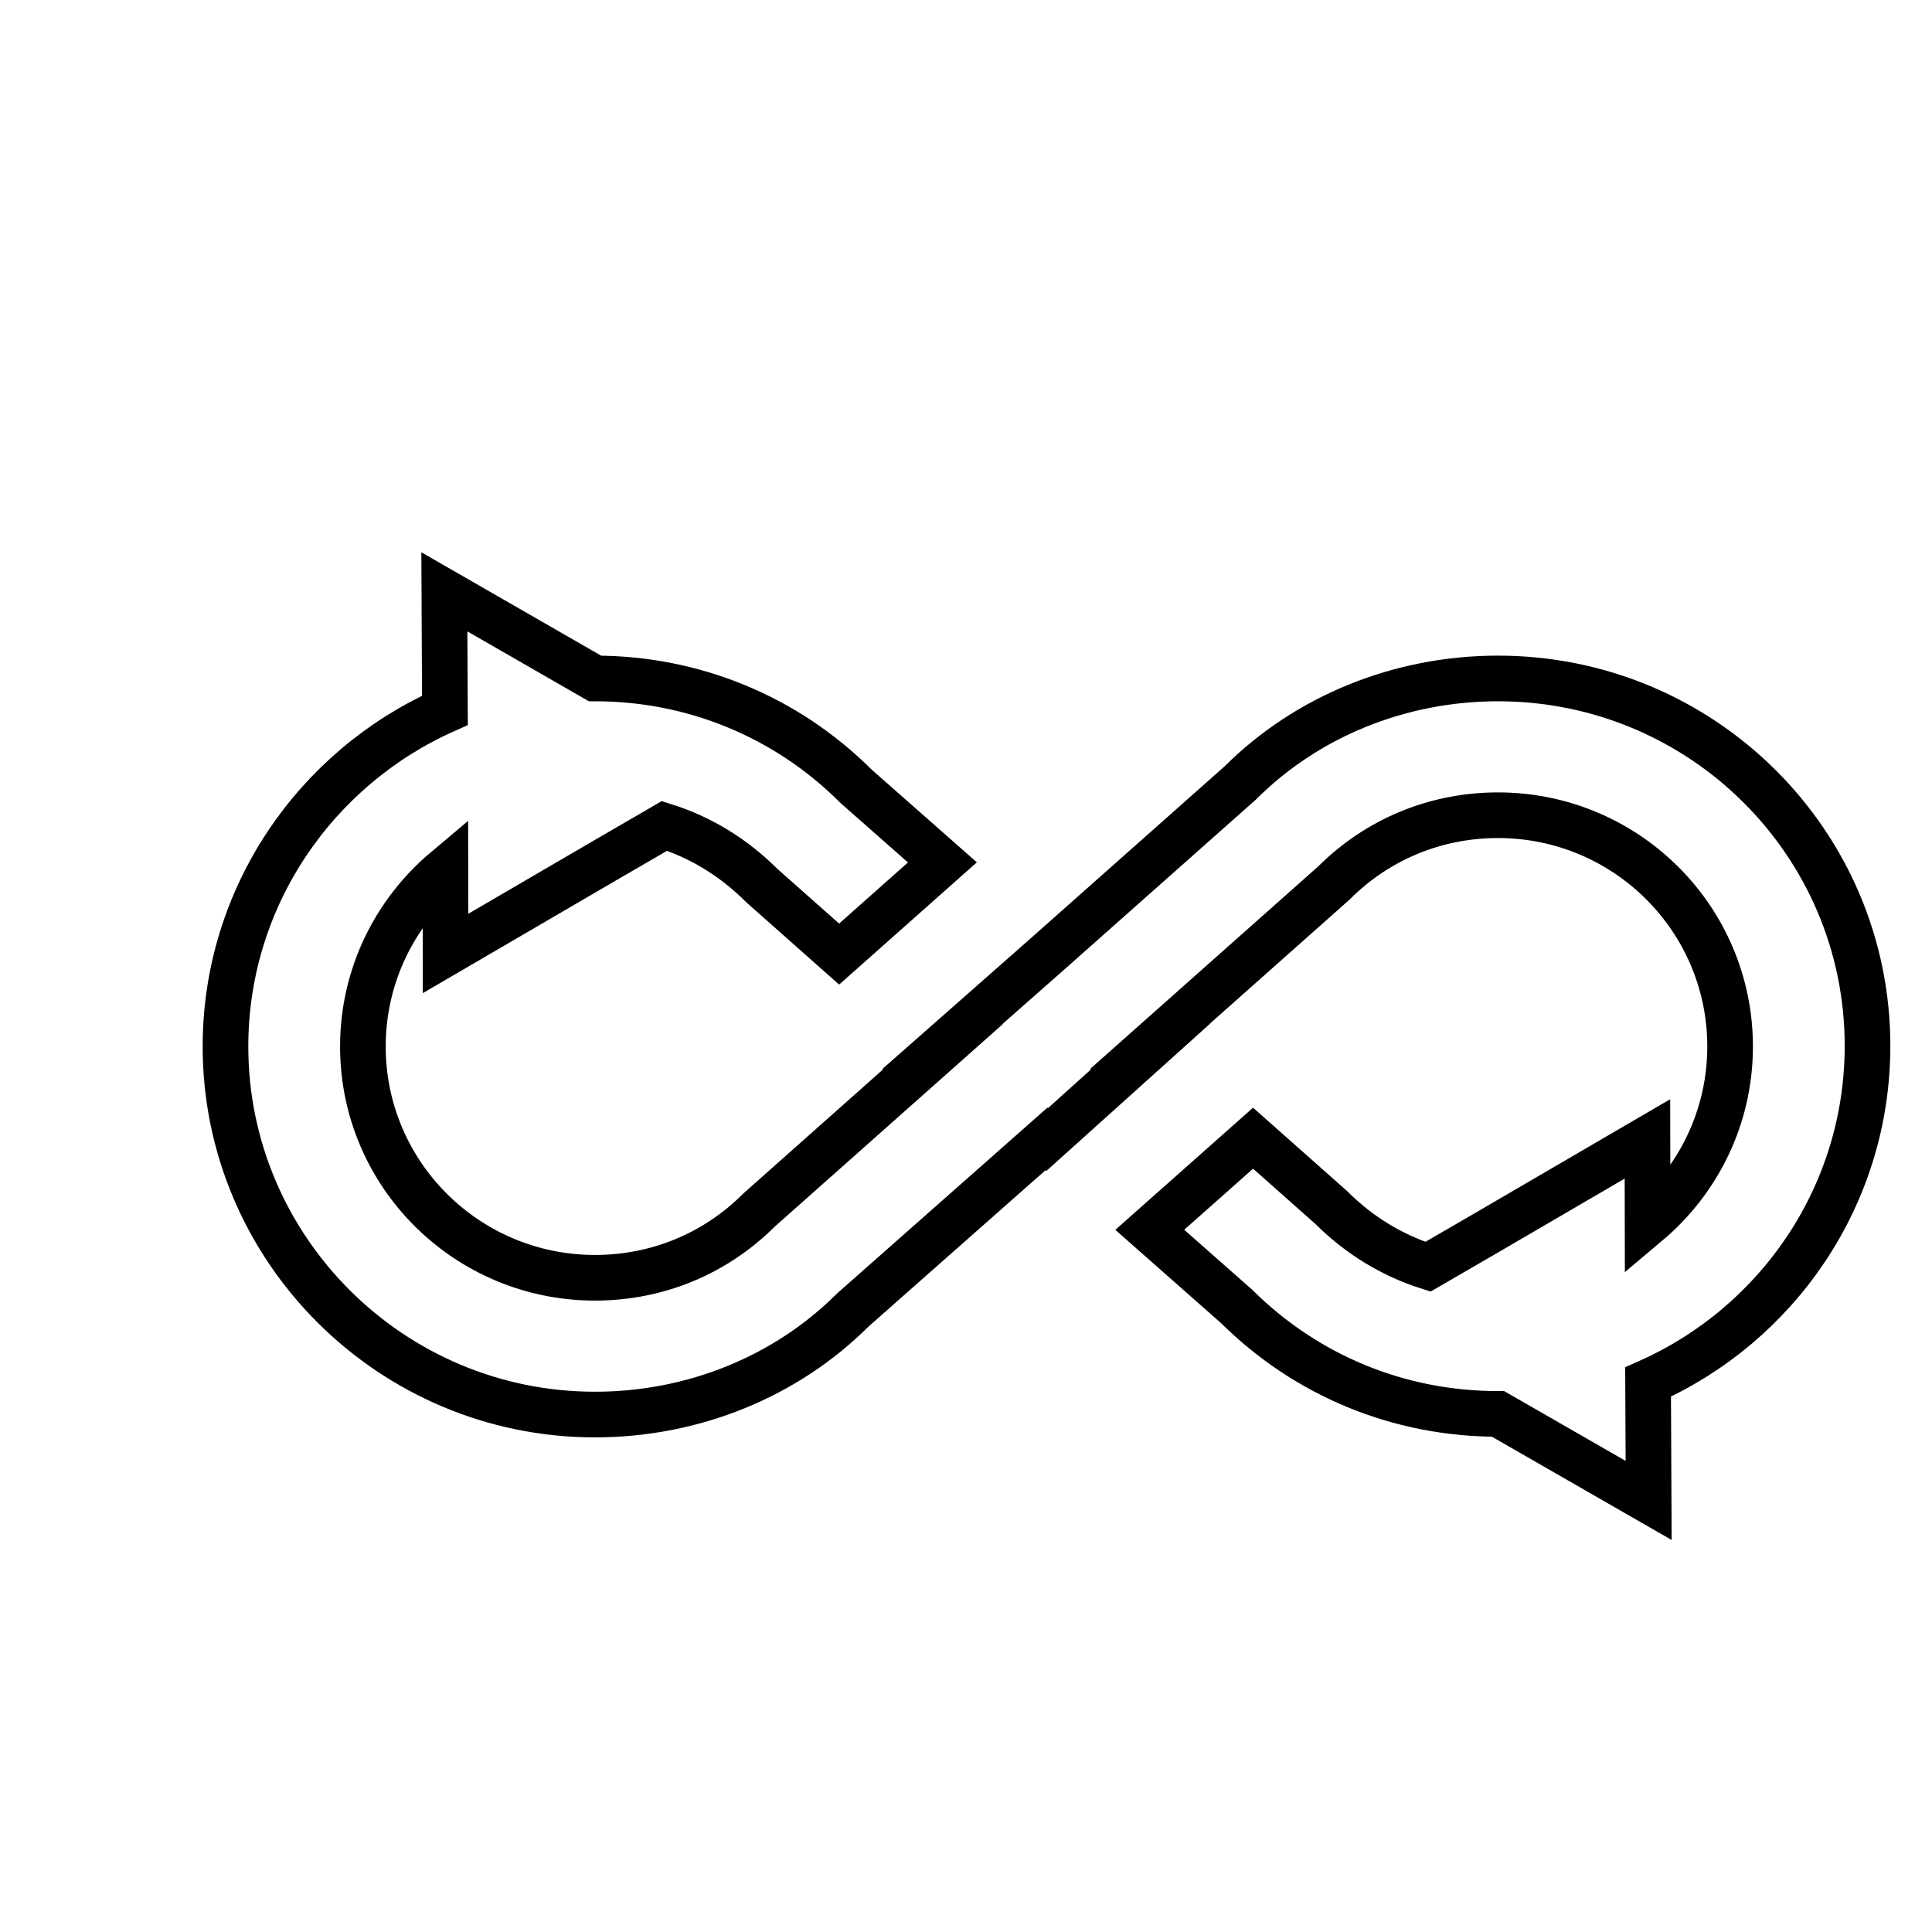 <?xml version="1.0" encoding="UTF-8" standalone="no"?>
<svg
   height="24px"
   viewBox="0 0 24 24"
   width="24px"
   fill="#5f6368"
   version="1.1"
   id="svg2"
   sodipodi:docname="shuffle-icon.svg"
   inkscape:version="1.3.2 (091e20ef0f, 2023-11-25, custom)"
   xmlns:inkscape="http://www.inkscape.org/namespaces/inkscape"
   xmlns:sodipodi="http://sodipodi.sourceforge.net/DTD/sodipodi-0.dtd"
   xmlns="http://www.w3.org/2000/svg"
   xmlns:svg="http://www.w3.org/2000/svg">
  <defs
     id="defs2">
    <filter
       style="color-interpolation-filters:sRGB;"
       inkscape:label="Drop Shadow"
       id="filter6"
       x="-0.049"
       y="-0.107"
       width="1.147"
       height="1.303">
      <feFlood
         result="flood"
         in="SourceGraphic"
         flood-opacity="0.498"
         flood-color="rgb(0,0,0)"
         id="feFlood5" />
      <feGaussianBlur
         result="blur"
         in="SourceGraphic"
         stdDeviation="0.3"
         id="feGaussianBlur5" />
      <feOffset
         result="offset"
         in="blur"
         dx="1"
         dy="1"
         id="feOffset5" />
      <feComposite
         result="comp1"
         operator="in"
         in="flood"
         in2="offset"
         id="feComposite5" />
      <feComposite
         result="comp2"
         operator="over"
         in="SourceGraphic"
         in2="comp1"
         id="feComposite6" />
    </filter>
  </defs>
  <sodipodi:namedview
     id="namedview2"
     pagecolor="#ffffff"
     bordercolor="#000000"
     borderopacity="0.25"
     inkscape:showpageshadow="2"
     inkscape:pageopacity="0.0"
     inkscape:pagecheckerboard="0"
     inkscape:deskcolor="#d1d1d1"
     showgrid="false"
     inkscape:zoom="21.958333"
     inkscape:cx="11.795066"
     inkscape:cy="9.2675522"
     inkscape:window-width="1354"
     inkscape:window-height="731"
     inkscape:window-x="5"
     inkscape:window-y="5"
     inkscape:window-maximized="1"
     inkscape:current-layer="svg2" />
  <path
     d="M0 0h24v24H0V0z"
     fill="none"
     id="path1" />
  <path
     id="path2"
     style="stroke-width:0.567;fill:#ffffff;stroke:#000000;stroke-dasharray:none;filter:url(#filter6)"
     d="M 4.52 6.352 L 4.527 7.824 C 2.922 8.539 1.801 10.143 1.801 12 C 1.801 14.516 3.858 16.572 6.391 16.572 C 7.615 16.572 8.769 16.098 9.594 15.273 L 12 13.148 L 12.008 13.156 L 13.293 12 L 13.283 12 L 15.57 9.969 C 16.114 9.425 16.836 9.127 17.609 9.127 C 19.199 9.127 20.492 10.411 20.492 12 C 20.492 12.882 20.092 13.669 19.467 14.195 L 19.465 13.148 L 17.449 14.324 L 16.738 14.736 C 16.299 14.596 15.888 14.351 15.535 13.998 L 14.566 13.139 L 13.283 14.277 L 14.363 15.23 C 15.23 16.089 16.377 16.564 17.609 16.564 L 19.48 17.639 L 19.473 16.168 C 21.078 15.456 22.199 13.855 22.199 11.992 C 22.199 9.468 20.142 7.428 17.609 7.428 C 16.385 7.428 15.231 7.902 14.406 8.727 L 12 10.861 L 10.707 12 L 10.717 12 L 8.43 14.031 C 7.886 14.575 7.164 14.873 6.391 14.873 C 4.801 14.873 3.508 13.589 3.508 12 C 3.508 11.118 3.908 10.331 4.533 9.805 L 4.535 10.844 L 6.551 9.668 L 7.254 9.26 C 7.698 9.399 8.109 9.646 8.465 10.002 L 9.424 10.852 L 10.707 9.713 L 9.637 8.77 C 8.77 7.903 7.615 7.428 6.391 7.428 L 4.52 6.352 z " />
</svg>
